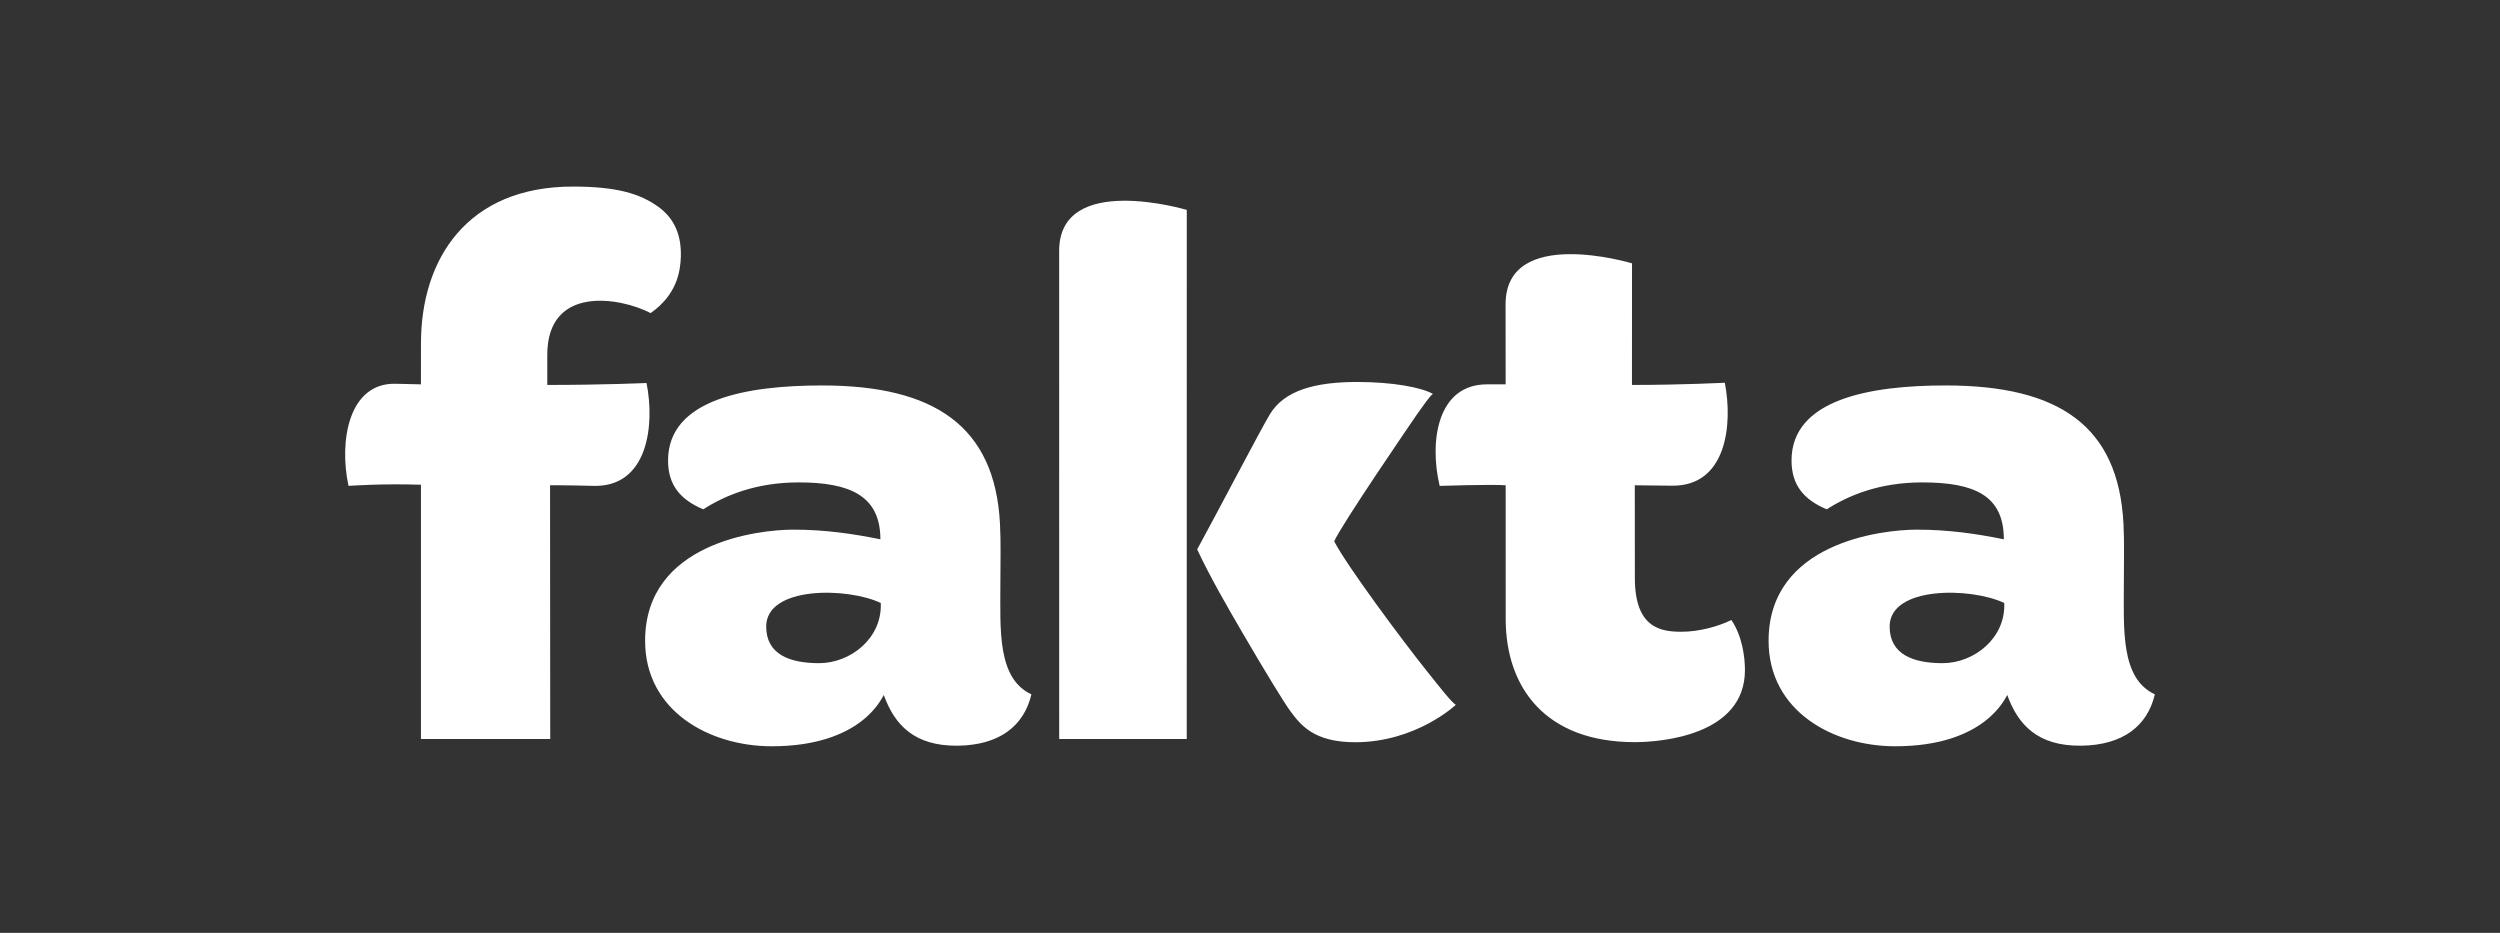 <?xml version="1.0" encoding="UTF-8"?>
<svg width="134px" height="50px" viewBox="0 0 134 50" version="1.1" xmlns="http://www.w3.org/2000/svg" xmlns:xlink="http://www.w3.org/1999/xlink">
    <rect x="0" y="0" width="134" height="50" fill="#333333" stroke="none"/>
    <!-- Generator: Sketch 53.2 (72643) - https://sketchapp.com -->
    <title>Logo / Fakta / Fakta white</title>
    <desc>Created with Sketch.</desc>
    <g id="Logo-/-Fakta-/-Fakta-white" stroke="none" stroke-width="1" fill="none" fill-rule="evenodd">
        <path d="M41.068,33.583 C41.068,35.072 42.323,35.546 43.901,35.546 C45.597,35.546 47.294,34.199 47.209,32.32 C45.412,31.467 41.068,31.409 41.068,33.583 Z M55.283,37.216 C54.889,38.905 53.576,39.939 51.347,39.969 C48.991,40 47.944,38.836 47.371,37.252 C47.281,37.362 46.227,40 41.364,40 C38.047,40 34.578,38.128 34.578,34.346 C34.578,29.081 40.661,28.389 42.523,28.389 C44.231,28.389 45.737,28.613 47.189,28.907 C47.189,26.552 45.527,25.857 42.811,25.857 C40.517,25.857 38.855,26.556 37.695,27.3 C36.476,26.787 35.808,26.006 35.808,24.685 C35.808,21.408 39.997,20.66 44.062,20.66 C50.071,20.66 53.327,22.831 53.599,28.068 C53.653,29.101 53.62,30.2 53.62,31.302 C53.62,33.737 53.442,36.364 55.283,37.216 Z M101.285,33.583 C101.285,35.072 102.542,35.546 104.118,35.546 C105.814,35.546 107.512,34.199 107.427,32.32 C105.629,31.467 101.285,31.409 101.285,33.583 Z M115.5,37.216 C115.105,38.905 113.793,39.939 111.564,39.969 C109.209,40 108.162,38.836 107.589,37.252 C107.499,37.362 106.444,40 101.582,40 C98.264,40 94.796,38.128 94.796,34.346 C94.796,29.081 100.878,28.389 102.741,28.389 C104.449,28.389 105.955,28.613 107.406,28.907 C107.406,26.552 105.825,25.857 103.028,25.857 C100.734,25.857 99.073,26.556 97.913,27.3 C96.693,26.787 96.026,26.006 96.026,24.685 C96.026,21.408 100.215,20.66 104.28,20.66 C110.374,20.66 113.545,22.831 113.818,28.068 C113.871,29.101 113.838,30.2 113.838,31.302 C113.838,33.737 113.66,36.364 115.5,37.216 Z M92.801,33.232 C93.386,34.09 93.529,35.23 93.529,35.914 C93.529,39.424 89.017,39.779 87.618,39.779 C82.87,39.779 80.705,36.889 80.705,33.169 C80.705,30.505 80.704,26.011 80.704,26.011 C79.967,25.953 77.165,26.043 77.165,26.043 C76.594,23.617 77.058,20.601 79.702,20.601 L80.703,20.601 L80.699,16.311 C80.699,12.072 87.476,14.115 87.476,14.115 C87.476,14.158 87.473,20.633 87.473,20.633 C90.212,20.633 92.449,20.514 92.449,20.514 C92.886,22.724 92.554,26.066 89.625,26.033 C88.119,26.015 87.625,26.011 87.625,26.011 C87.625,26.209 87.628,30.163 87.628,30.982 C87.628,33.672 89.03,33.862 90.127,33.862 C91.088,33.862 92.12,33.57 92.801,33.232 Z M63.611,11.251 C63.61,11.278 63.609,37.733 63.609,39.612 L56.773,39.612 C56.773,38.539 56.771,13.448 56.771,13.448 C56.771,9.208 63.611,11.251 63.611,11.251 Z M76.53,36.032 C77.238,36.917 77.76,37.593 78.031,37.78 C78.031,37.78 75.909,39.784 72.635,39.784 C70.414,39.784 69.707,38.849 69.164,38.118 C68.854,37.701 67.828,36.032 66.555,33.845 C65.764,32.487 64.875,30.952 64.168,29.448 C64.994,27.952 67.604,22.96 68.071,22.196 C68.841,20.938 70.447,20.474 72.754,20.474 C74.631,20.474 76.16,20.757 76.803,21.111 C76.616,21.253 76.275,21.753 75.943,22.221 C75.789,22.439 71.84,28.209 71.514,29.016 C72.158,30.274 75.106,34.255 76.53,36.032 Z M34.873,16.781 C33.203,15.916 29.334,15.285 29.334,19.017 L29.334,20.633 C32.382,20.633 34.653,20.529 34.653,20.529 C35.108,22.777 34.736,26.121 31.807,26.043 C30.26,26.002 29.483,26.011 29.483,26.011 C29.483,27.799 29.492,39.609 29.492,39.609 L22.563,39.609 L22.563,25.981 C20.477,25.911 18.68,26.043 18.68,26.043 C18.161,23.635 18.692,20.5 21.216,20.57 L22.562,20.601 L22.564,18.402 C22.564,13.879 25.043,10 30.707,10 C33.059,10 34.311,10.383 35.278,11.079 C36.174,11.723 36.527,12.636 36.493,13.765 C36.469,14.55 36.279,15.799 34.873,16.781 Z" id="Combined-Shape-Copy-8" fill="#FFFFFF"></path>
    </g>
</svg>
